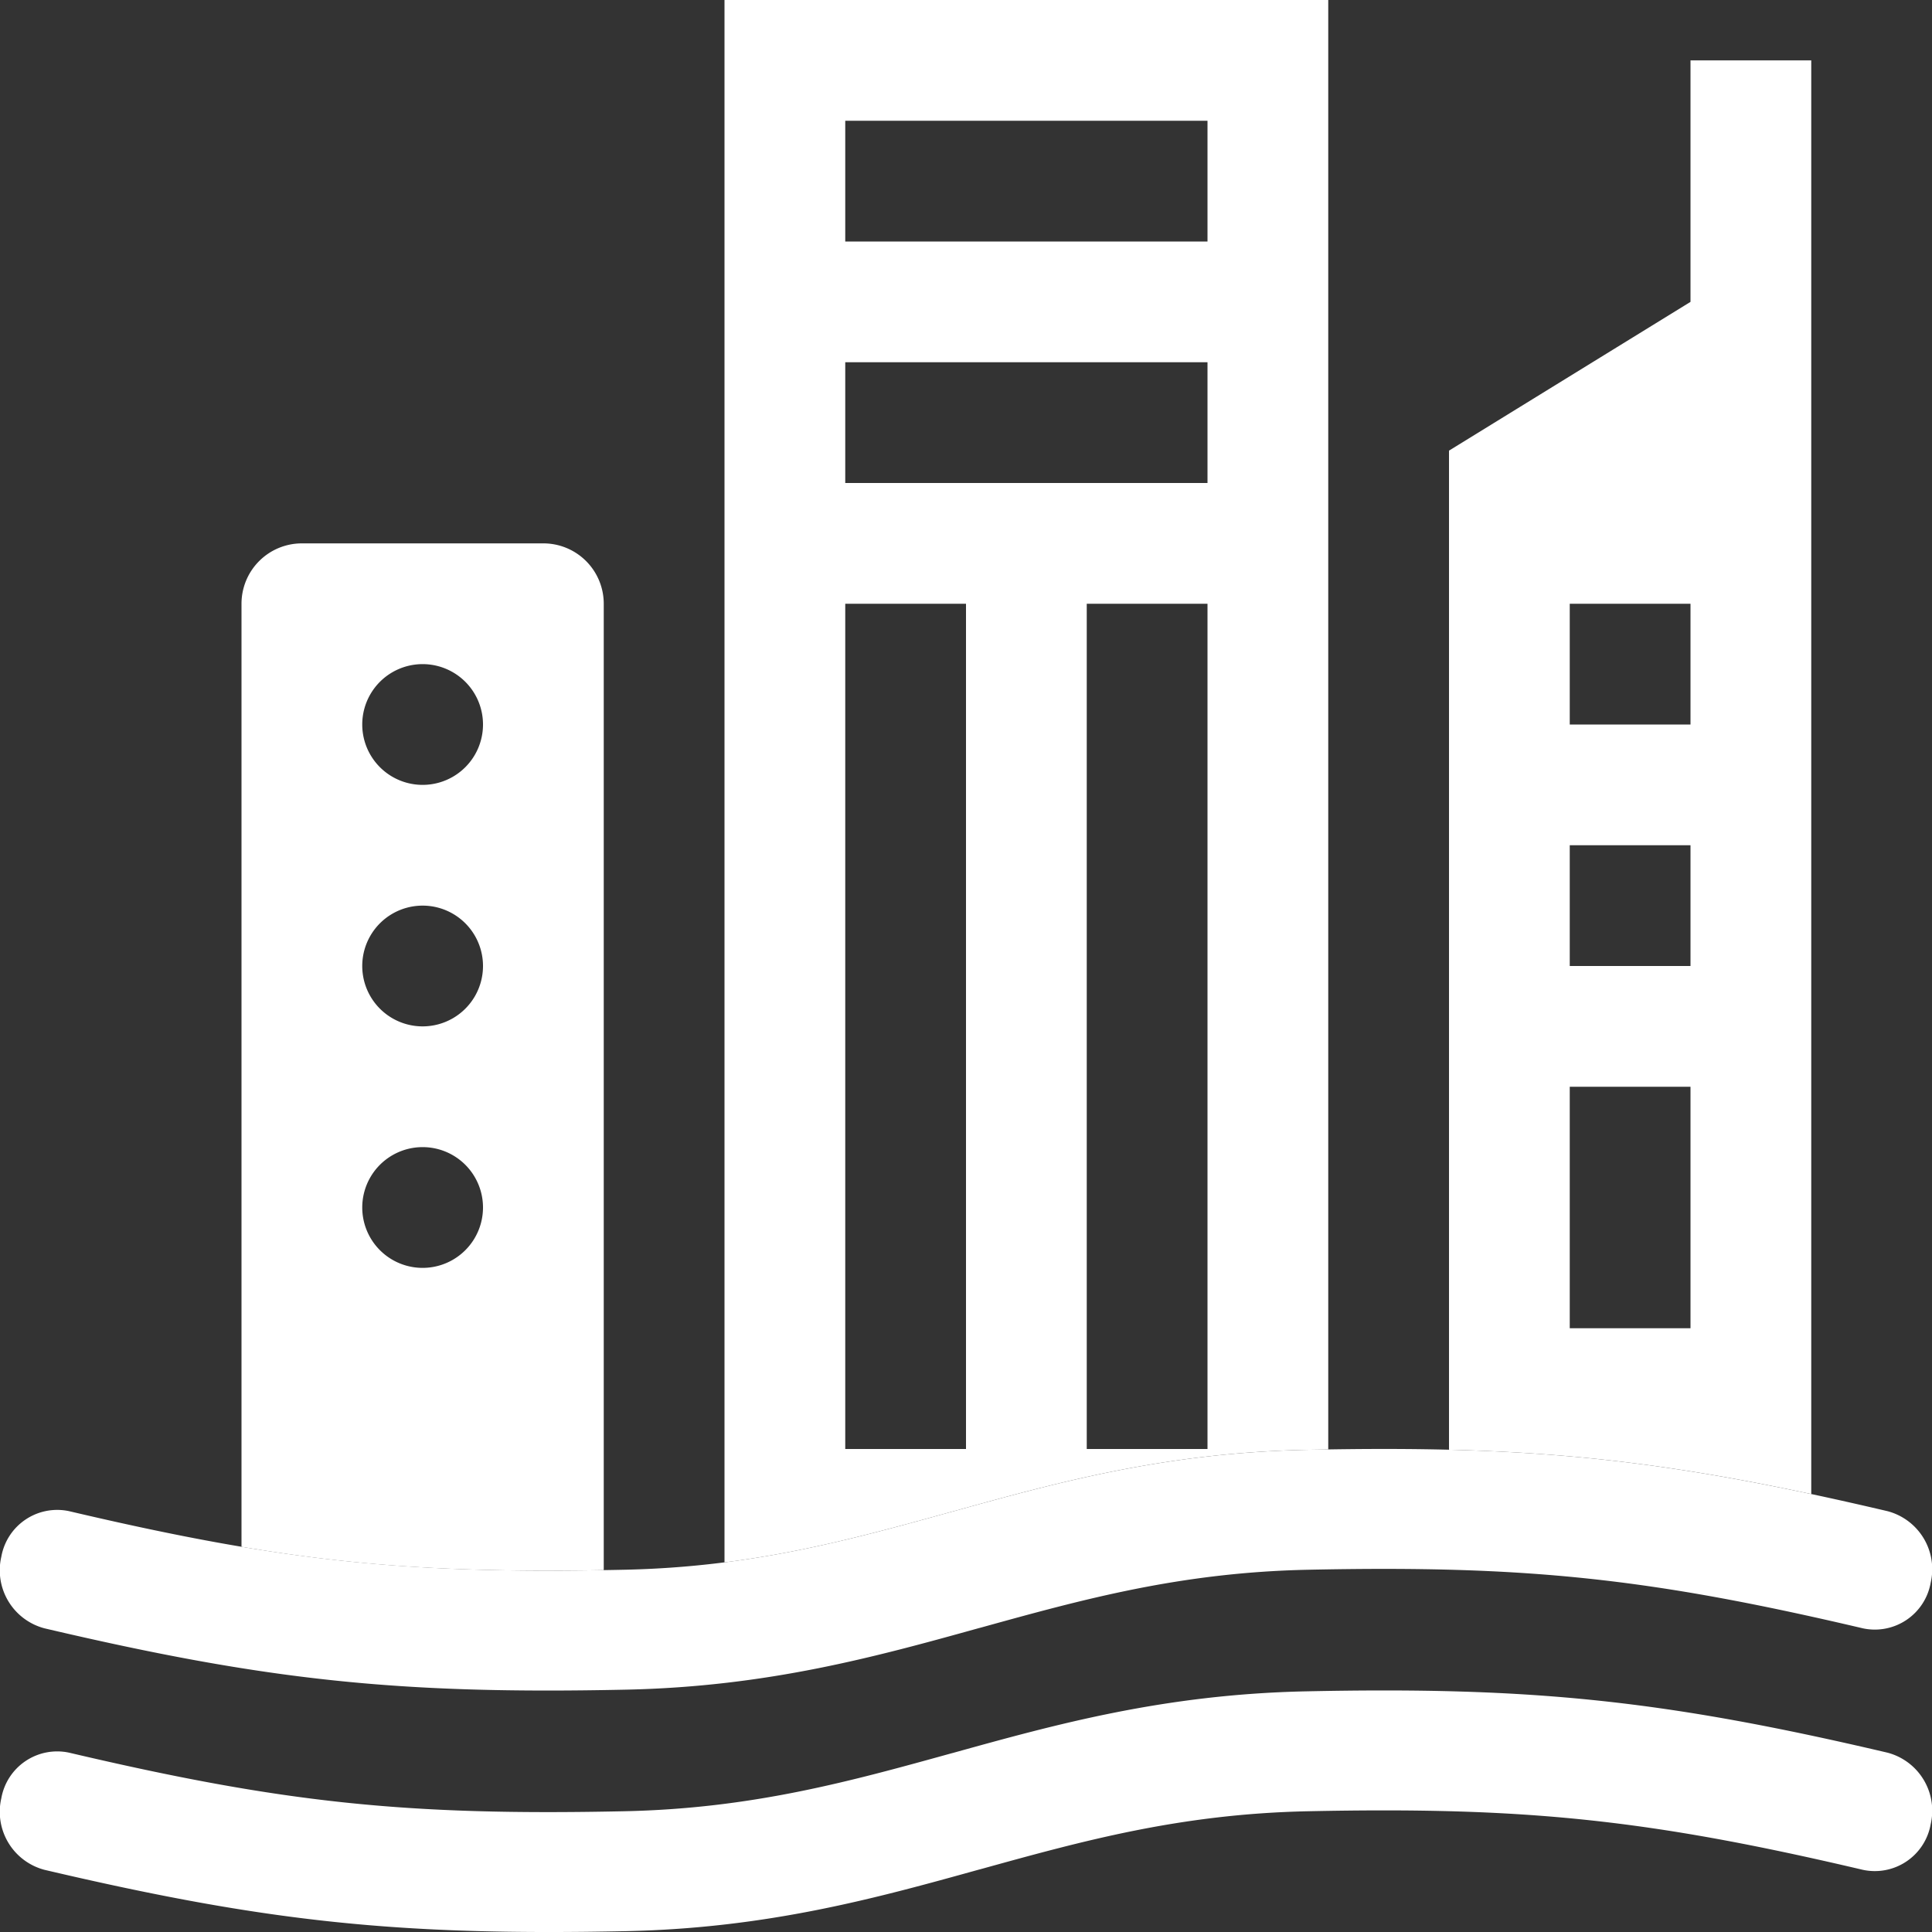 <svg xmlns="http://www.w3.org/2000/svg" width="16" height="16" fill="#FFF" class="qi-1202" viewBox="0 0 16 16">
  <rect x="0" y="0" width="16" height="16" fill="#333333" stroke="none"/>
  <path d="M6 0h5v12.004l-.186.003c-1.174.025-2.072.274-2.922.51l-.012.003c-.614.17-1.203.333-1.88.419V0Zm1 5v7h1V5H7Zm3-4H7v1h3V1ZM7 3v1h3V3H7Zm3 2H9v7h1V5Zm-5 8.003V5a.5.5 0 0 0-.5-.5h-2A.5.5 0 0 0 2 5v7.81c.975.165 1.821.213 3 .193ZM3.5 8.5a.5.5 0 1 1 0-1 .5.5 0 0 1 0 1ZM4 10a.5.5 0 1 1-1 0 .5.5 0 0 1 1 0Zm-.5-3.5a.5.5 0 1 1 0-1 .5.5 0 0 1 0 1ZM15 12.373V.5h-1v2l-2 1.232v8.274c1.045.026 1.903.133 3 .367ZM14 5v1h-1V5h1Zm-1 2h1v1h-1V7Zm1 2v2h-1V9h1Z"/>
  <path d="M10.833 13c1.809-.038 2.828.07 4.594.485a.47.47 0 0 0 .562-.377.497.497 0 0 0-.357-.593c-1.84-.432-2.934-.548-4.818-.508-1.174.025-2.072.274-2.922.51l-.012.003c-.852.236-1.657.458-2.713.48-1.809.038-2.828-.07-4.594-.485a.47.47 0 0 0-.562.377.497.497 0 0 0 .357.593c1.84.432 2.934.548 4.818.508 1.174-.025 2.072-.274 2.922-.51l.012-.003c.852-.236 1.657-.458 2.713-.48Zm0 2c1.809-.038 2.828.07 4.594.485a.47.47 0 0 0 .562-.377.497.497 0 0 0-.357-.593c-1.84-.432-2.934-.548-4.818-.508-1.174.025-2.072.274-2.922.51l-.012.003c-.852.236-1.657.458-2.713.48-1.809.038-2.828-.07-4.594-.485a.47.47 0 0 0-.562.377.497.497 0 0 0 .357.593c1.84.432 2.934.547 4.818.508 1.174-.025 2.072-.274 2.922-.51l.012-.003c.852-.236 1.657-.458 2.713-.48Z"/>
</svg>